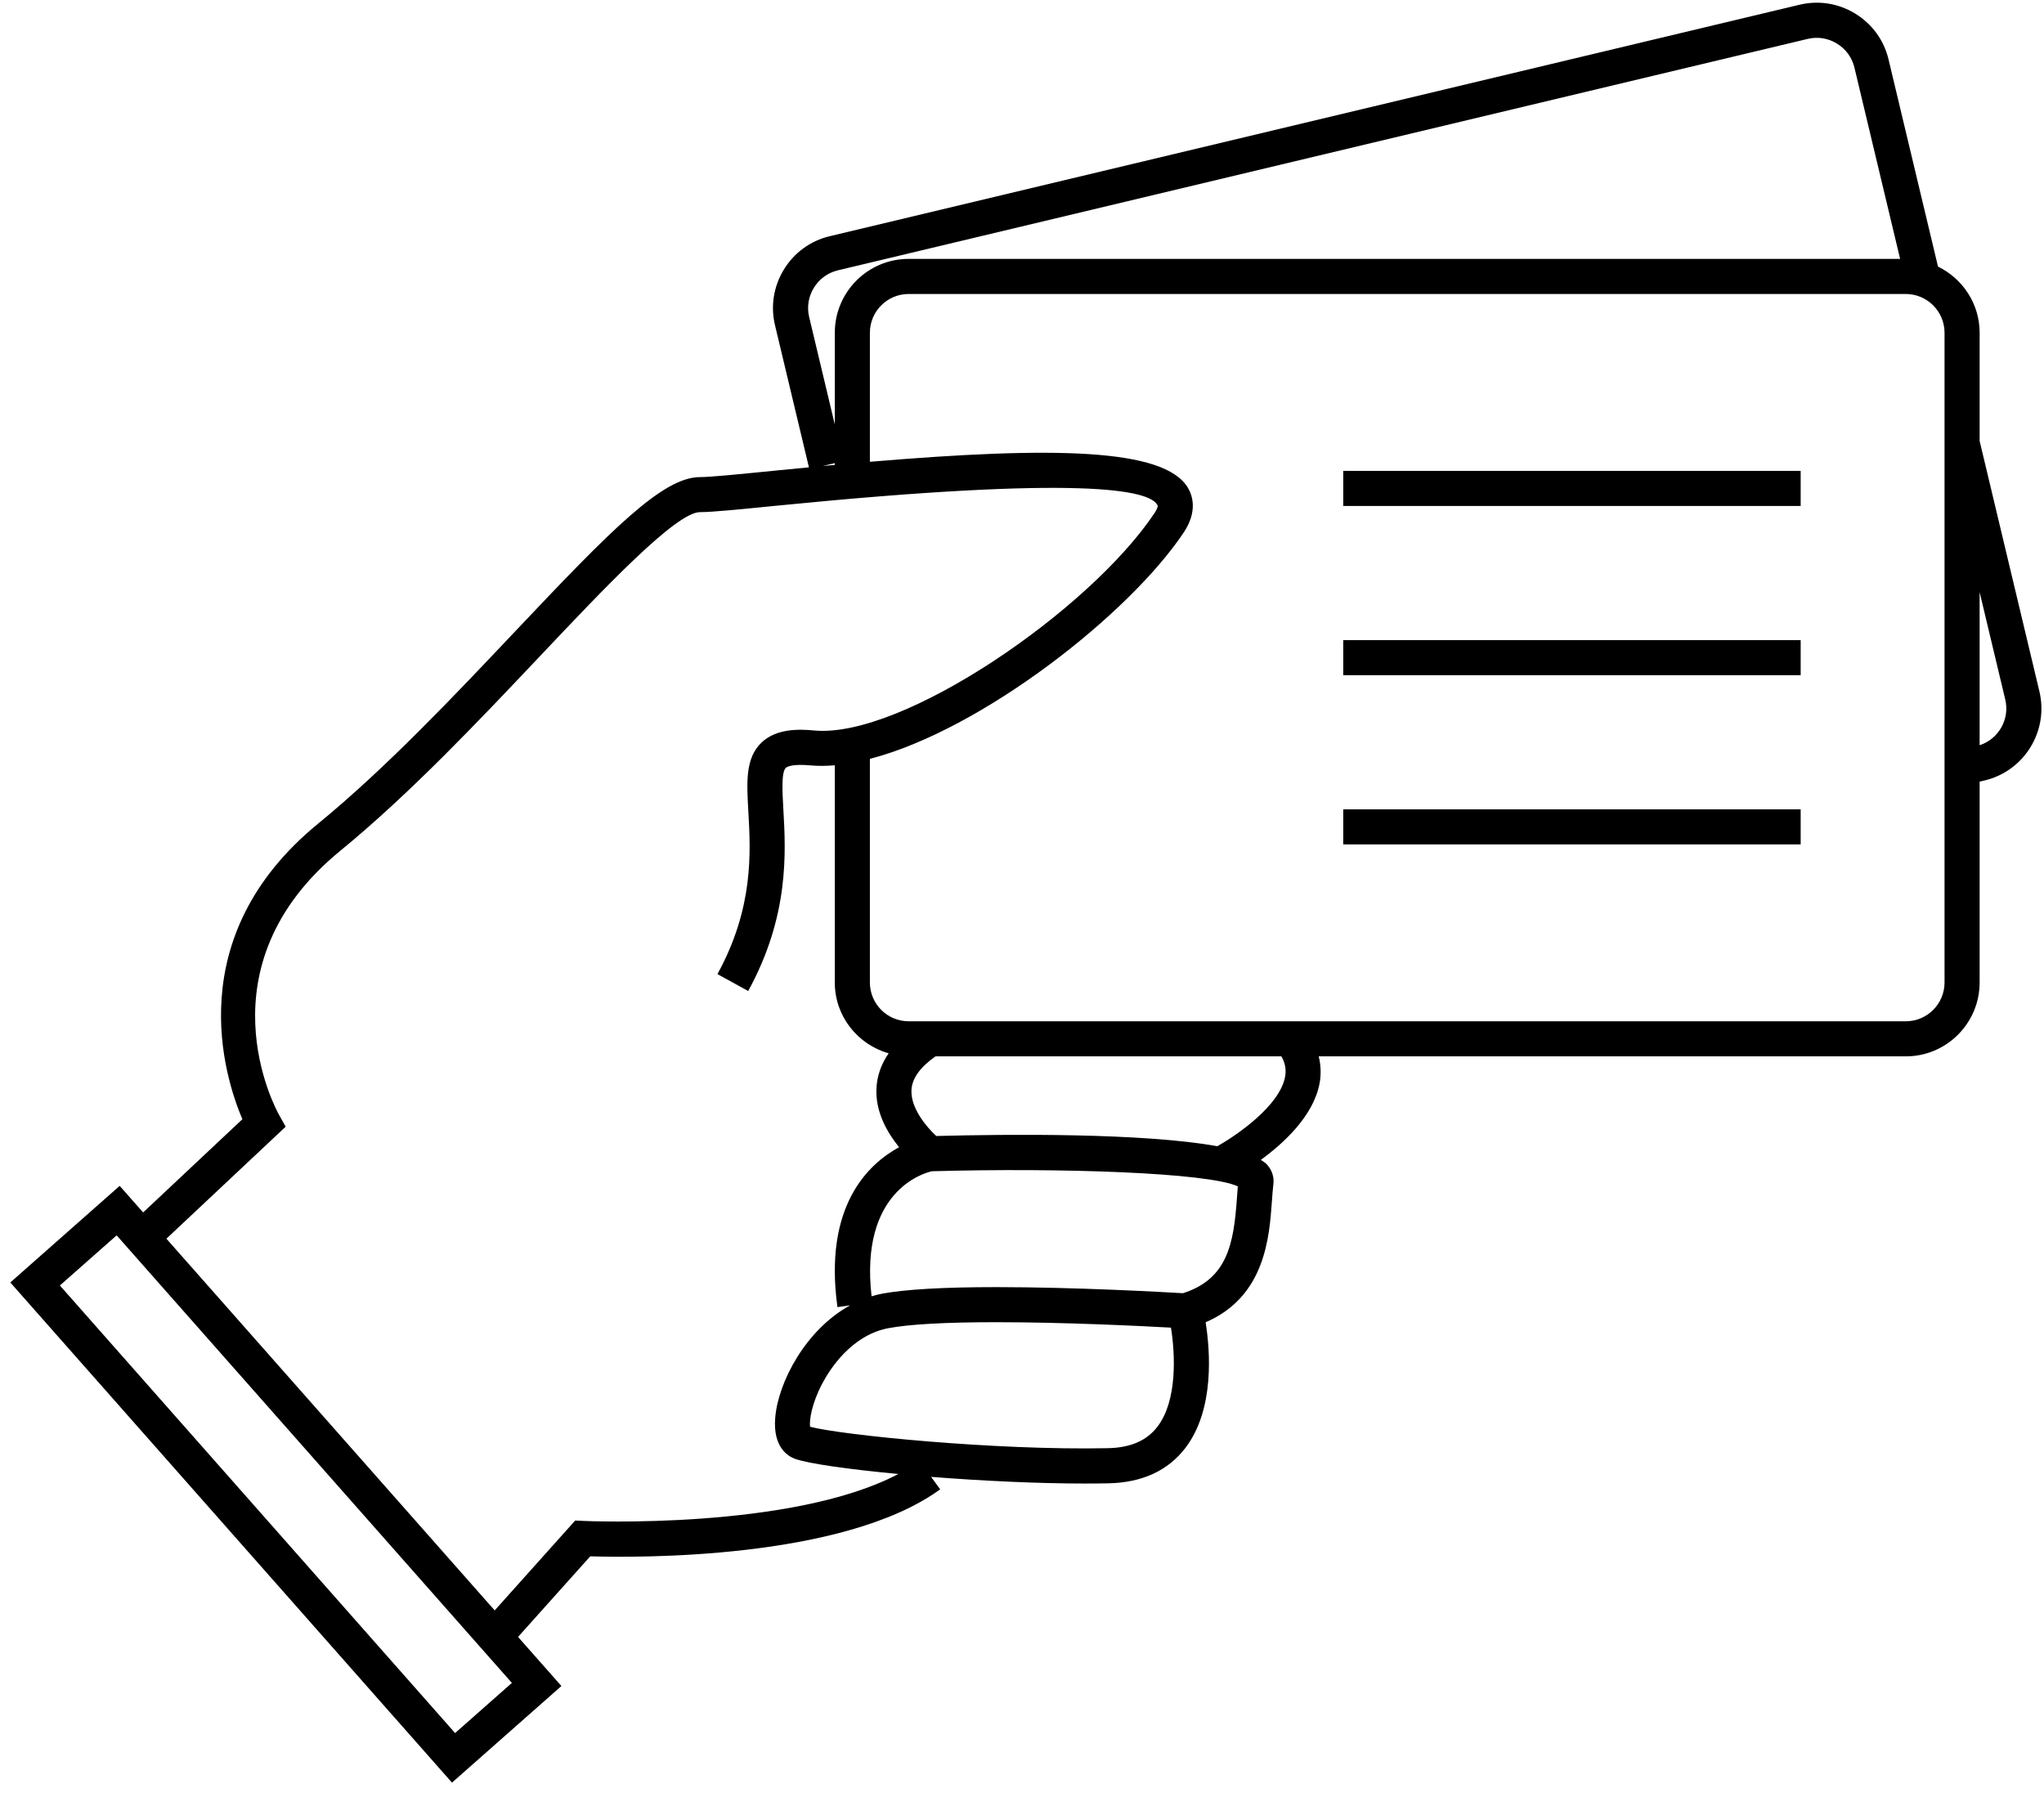 <?xml version="1.0" encoding="UTF-8"?>
<svg width="91px" height="80px" viewBox="0 0 91 80" version="1.1" xmlns="http://www.w3.org/2000/svg" xmlns:xlink="http://www.w3.org/1999/xlink">
    <!-- Generator: Sketch 53.2 (72643) - https://sketchapp.com -->
    <title>noun_business card_1970282</title>
    <desc>Created with Sketch.</desc>
    <g id="v3.0" stroke="none" stroke-width="1" fill="none" fill-rule="evenodd">
        <g id="Very-wide-desktop" transform="translate(-1937, -3843)" fill="#000000" fill-rule="nonzero">
            <g id="noun_business-card_1970282" transform="translate(1937, 3843)">
                <path d="M24.994,75.066 L23.064,72.88 L26.278,69.292 C28.288,69.353 37.533,69.455 41.857,66.309 L41.453,65.754 C43.682,65.929 46.167,66.051 48.302,66.051 C48.66,66.051 49.011,66.048 49.352,66.041 C50.845,66.01 51.995,65.481 52.771,64.47 C54.089,62.752 53.873,60.115 53.675,58.871 C56.321,57.731 56.511,55.101 56.626,53.479 C56.646,53.203 56.664,52.946 56.692,52.718 C56.731,52.402 56.628,52.091 56.402,51.843 C56.336,51.771 56.235,51.706 56.133,51.641 C57.175,50.88 58.453,49.692 58.74,48.276 C58.825,47.854 58.809,47.436 58.71,47.032 L84.847,47.032 C86.659,47.032 88.134,45.557 88.134,43.744 L88.134,34.801 L88.36,34.747 C90.123,34.326 91.216,32.549 90.796,30.785 L88.134,19.633 L88.134,14.814 C88.134,13.517 87.374,12.404 86.281,11.869 L84.079,2.646 C83.877,1.795 83.353,1.072 82.603,0.61 C81.853,0.149 80.974,0.007 80.119,0.21 L36.938,10.517 C36.085,10.72 35.362,11.245 34.902,11.995 C34.442,12.745 34.3,13.627 34.503,14.478 L36.014,20.807 C35.501,20.856 34.986,20.905 34.452,20.959 C32.87,21.117 31.621,21.242 31.164,21.242 C29.503,21.242 27.198,23.6 22.927,28.119 C20.228,30.974 17.17,34.21 14.167,36.667 C8.003,41.71 9.989,47.948 10.791,49.831 L6.373,53.981 L5.328,52.798 L0.459,57.099 L20.123,79.367 L24.994,75.066 Z M88.134,26.365 L89.276,31.149 C89.484,32.026 88.976,32.903 88.134,33.18 L88.134,26.365 Z M51.529,63.521 C51.05,64.145 50.327,64.457 49.32,64.477 C44.28,64.581 37.456,63.891 36.065,63.523 C36.026,63.232 36.135,62.492 36.612,61.591 C36.95,60.955 37.911,59.442 39.557,59.133 C40.496,58.957 42.112,58.868 44.365,58.868 C47.408,58.868 50.786,59.036 52.132,59.11 C52.321,60.286 52.423,62.36 51.529,63.521 Z M55.067,53.37 C54.925,55.369 54.648,56.947 52.666,57.577 C51.841,57.528 47.892,57.306 44.366,57.306 C42.018,57.306 40.304,57.405 39.271,57.598 C39.111,57.628 38.956,57.668 38.803,57.714 C38.27,53.055 41.094,52.236 41.485,52.147 C47.189,51.987 53.779,52.203 55.108,52.82 C55.094,52.994 55.08,53.177 55.067,53.37 Z M57.208,47.965 C56.951,49.241 55.092,50.526 54.198,51.033 C50.872,50.435 44.869,50.494 41.681,50.578 C41.24,50.166 40.538,49.333 40.579,48.529 C40.606,48.005 40.976,47.503 41.651,47.031 L57.048,47.031 C57.223,47.335 57.274,47.638 57.208,47.965 Z M86.572,14.815 L86.572,43.744 C86.572,44.696 85.798,45.47 84.847,45.47 L40.453,45.47 C39.502,45.47 38.728,44.696 38.728,43.744 L38.728,33.786 C43.697,32.502 50.273,27.349 52.701,23.706 C53.332,22.759 53.086,22.051 52.883,21.712 C51.827,19.955 46.902,19.871 38.728,20.56 L38.728,14.814 C38.728,13.863 39.502,13.089 40.453,13.089 L84.847,13.089 C85.798,13.09 86.572,13.864 86.572,14.815 Z M36.234,12.812 C36.476,12.419 36.855,12.143 37.301,12.036 L80.483,1.731 C80.929,1.625 81.392,1.7 81.785,1.943 C82.179,2.184 82.454,2.564 82.56,3.008 L84.594,11.526 L40.453,11.526 C38.641,11.526 37.166,13.001 37.166,14.814 L37.166,18.9 L36.024,14.114 C35.917,13.67 35.992,13.207 36.234,12.812 Z M37.166,20.62 L37.166,20.699 C36.985,20.716 36.811,20.73 36.628,20.747 L37.166,20.62 Z M12.718,50.163 L12.42,49.63 C12.271,49.364 8.842,43.04 15.156,37.874 C18.236,35.354 21.331,32.079 24.062,29.19 C26.892,26.196 30.099,22.802 31.164,22.802 C31.699,22.802 32.919,22.68 34.607,22.512 C48.041,21.177 51.233,21.78 51.545,22.519 C51.547,22.542 51.527,22.652 51.401,22.842 C48.521,27.163 40.183,32.893 36.251,32.523 C35.552,32.455 34.548,32.439 33.9,33.064 C33.181,33.756 33.241,34.804 33.317,36.133 C33.42,37.941 33.561,40.415 31.941,43.37 L33.31,44.122 C35.147,40.774 34.984,37.928 34.876,36.045 C34.832,35.266 34.781,34.384 34.983,34.19 C35.03,34.143 35.254,33.999 36.102,34.079 C36.439,34.11 36.796,34.103 37.166,34.073 L37.166,43.746 C37.166,45.249 38.185,46.505 39.564,46.896 C39.23,47.378 39.046,47.901 39.02,48.459 C38.969,49.517 39.509,50.436 40.028,51.077 C38.64,51.832 36.663,53.706 37.284,58.196 L37.845,58.118 C35.861,59.207 34.641,61.549 34.513,63.123 C34.404,64.445 35.091,64.841 35.39,64.949 C35.98,65.164 37.766,65.417 39.995,65.626 C35.259,68.125 26.079,67.72 25.98,67.716 L25.608,67.698 L22.024,71.7 L7.409,55.15 L12.718,50.163 Z M5.193,55.001 L22.789,74.928 L20.261,77.16 L2.666,57.233 L5.193,55.001 Z" id="Shape"></path>
                <rect id="Rectangle" x="59.801" y="20.965" width="20.366" height="1.562"></rect>
                <rect id="Rectangle" x="59.801" y="28.499" width="20.366" height="1.562"></rect>
                <rect id="Rectangle" x="59.801" y="36.033" width="20.366" height="1.562"></rect>
            </g>
        </g>
    </g>
</svg>